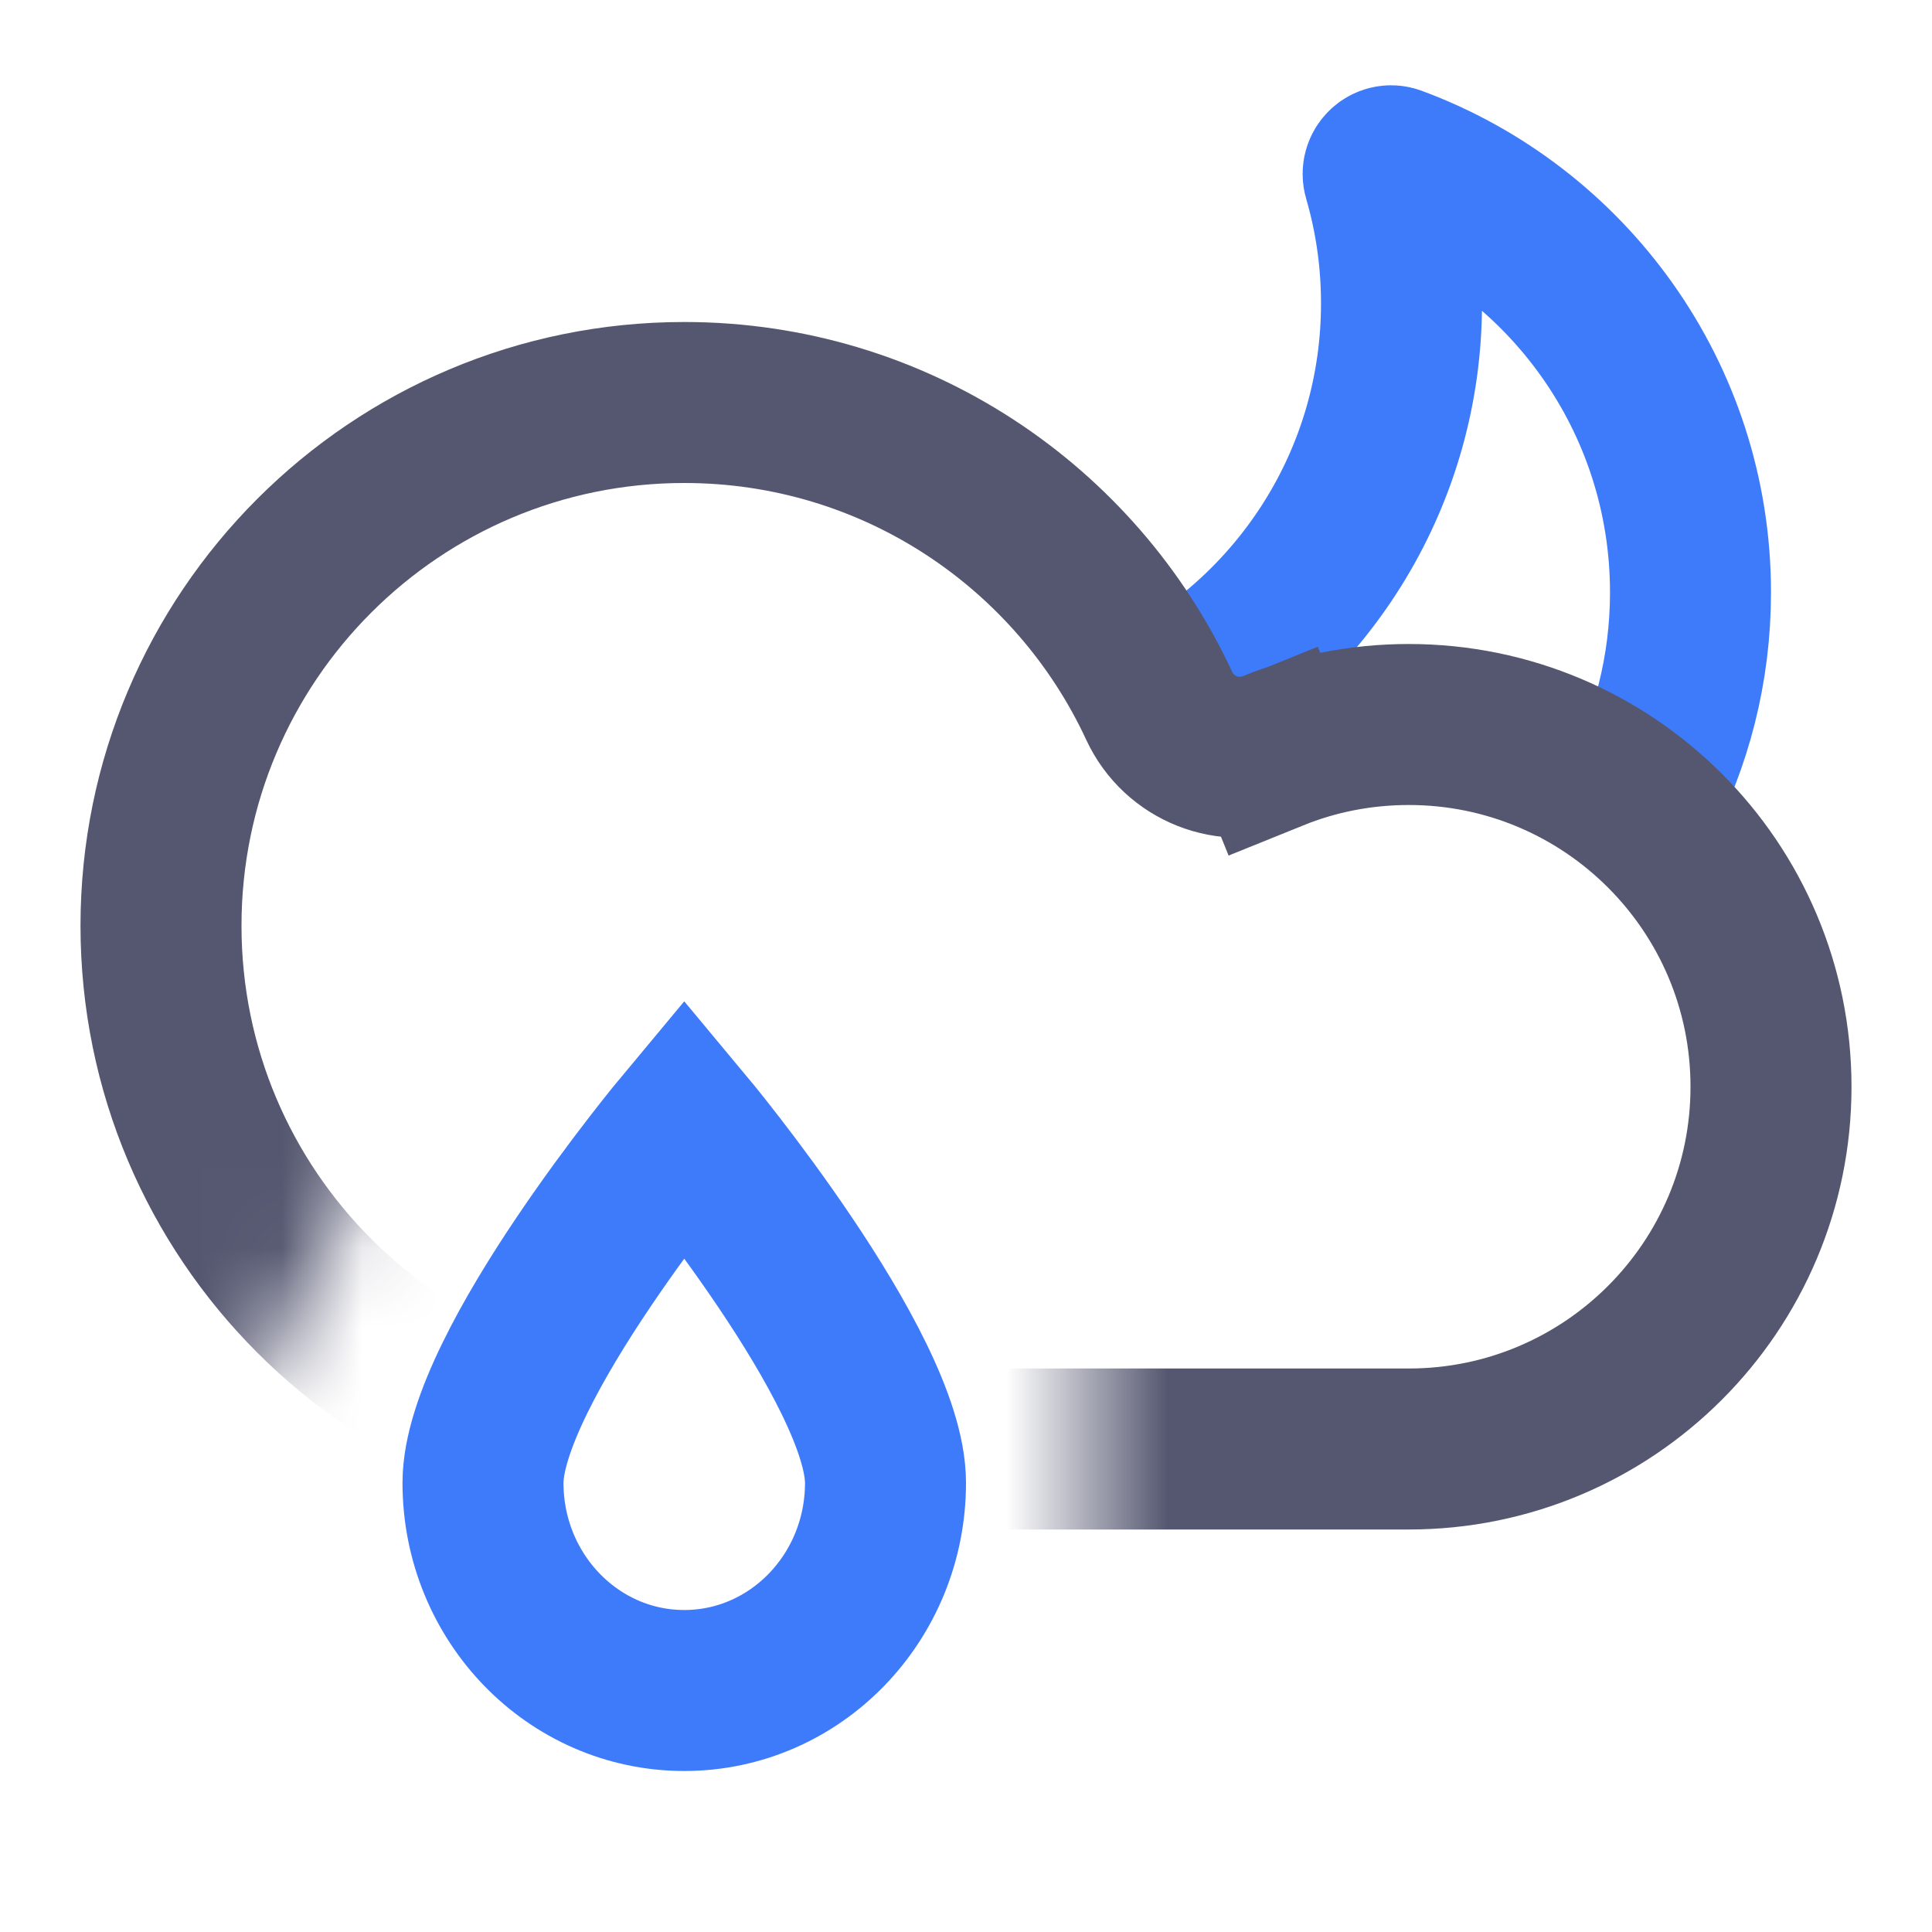 <svg width="24" height="24" viewBox="0 0 24 24" fill="none" xmlns="http://www.w3.org/2000/svg">
<path d="M14.5 8.706C16.235 7.744 17.41 5.893 17.41 3.769C17.41 3.22 17.332 2.691 17.186 2.19C17.163 2.111 17.238 2.037 17.315 2.066C19.466 2.861 21 4.931 21 7.359C21 8.313 20.763 9.212 20.345 10" stroke="#3E7BFA" stroke-width="2" stroke-linejoin="round"/>
<mask id="mask0_402_17008" style="mask-type:alpha" maskUnits="userSpaceOnUse" x="0" y="0" width="24" height="23">
<path d="M13.5 12H6L0 23V0H24V23H13.5V12Z" fill="white"/>
</mask>
<g mask="url(#mask0_402_17008)">
<path d="M8.5 18C4.91 18 2 15.09 2 11.5C2 7.91 4.91 5 8.5 5C11.113 5 13.367 6.541 14.4 8.768C14.648 9.303 15.271 9.546 15.814 9.326L15.443 8.409L15.814 9.326C16.333 9.116 16.902 9 17.5 9C19.985 9 22 11.015 22 13.5C22 15.985 19.985 18 17.5 18H8.5Z" stroke="#555770" stroke-width="2"/>
</g>
<path d="M11 18.421C11 19.845 9.881 21 8.5 21C7.119 21 6 19.845 6 18.421C6 16.997 8.5 14 8.5 14C8.5 14 11 16.997 11 18.421Z" stroke="#3E7BFA" stroke-width="2"/>
</svg>

